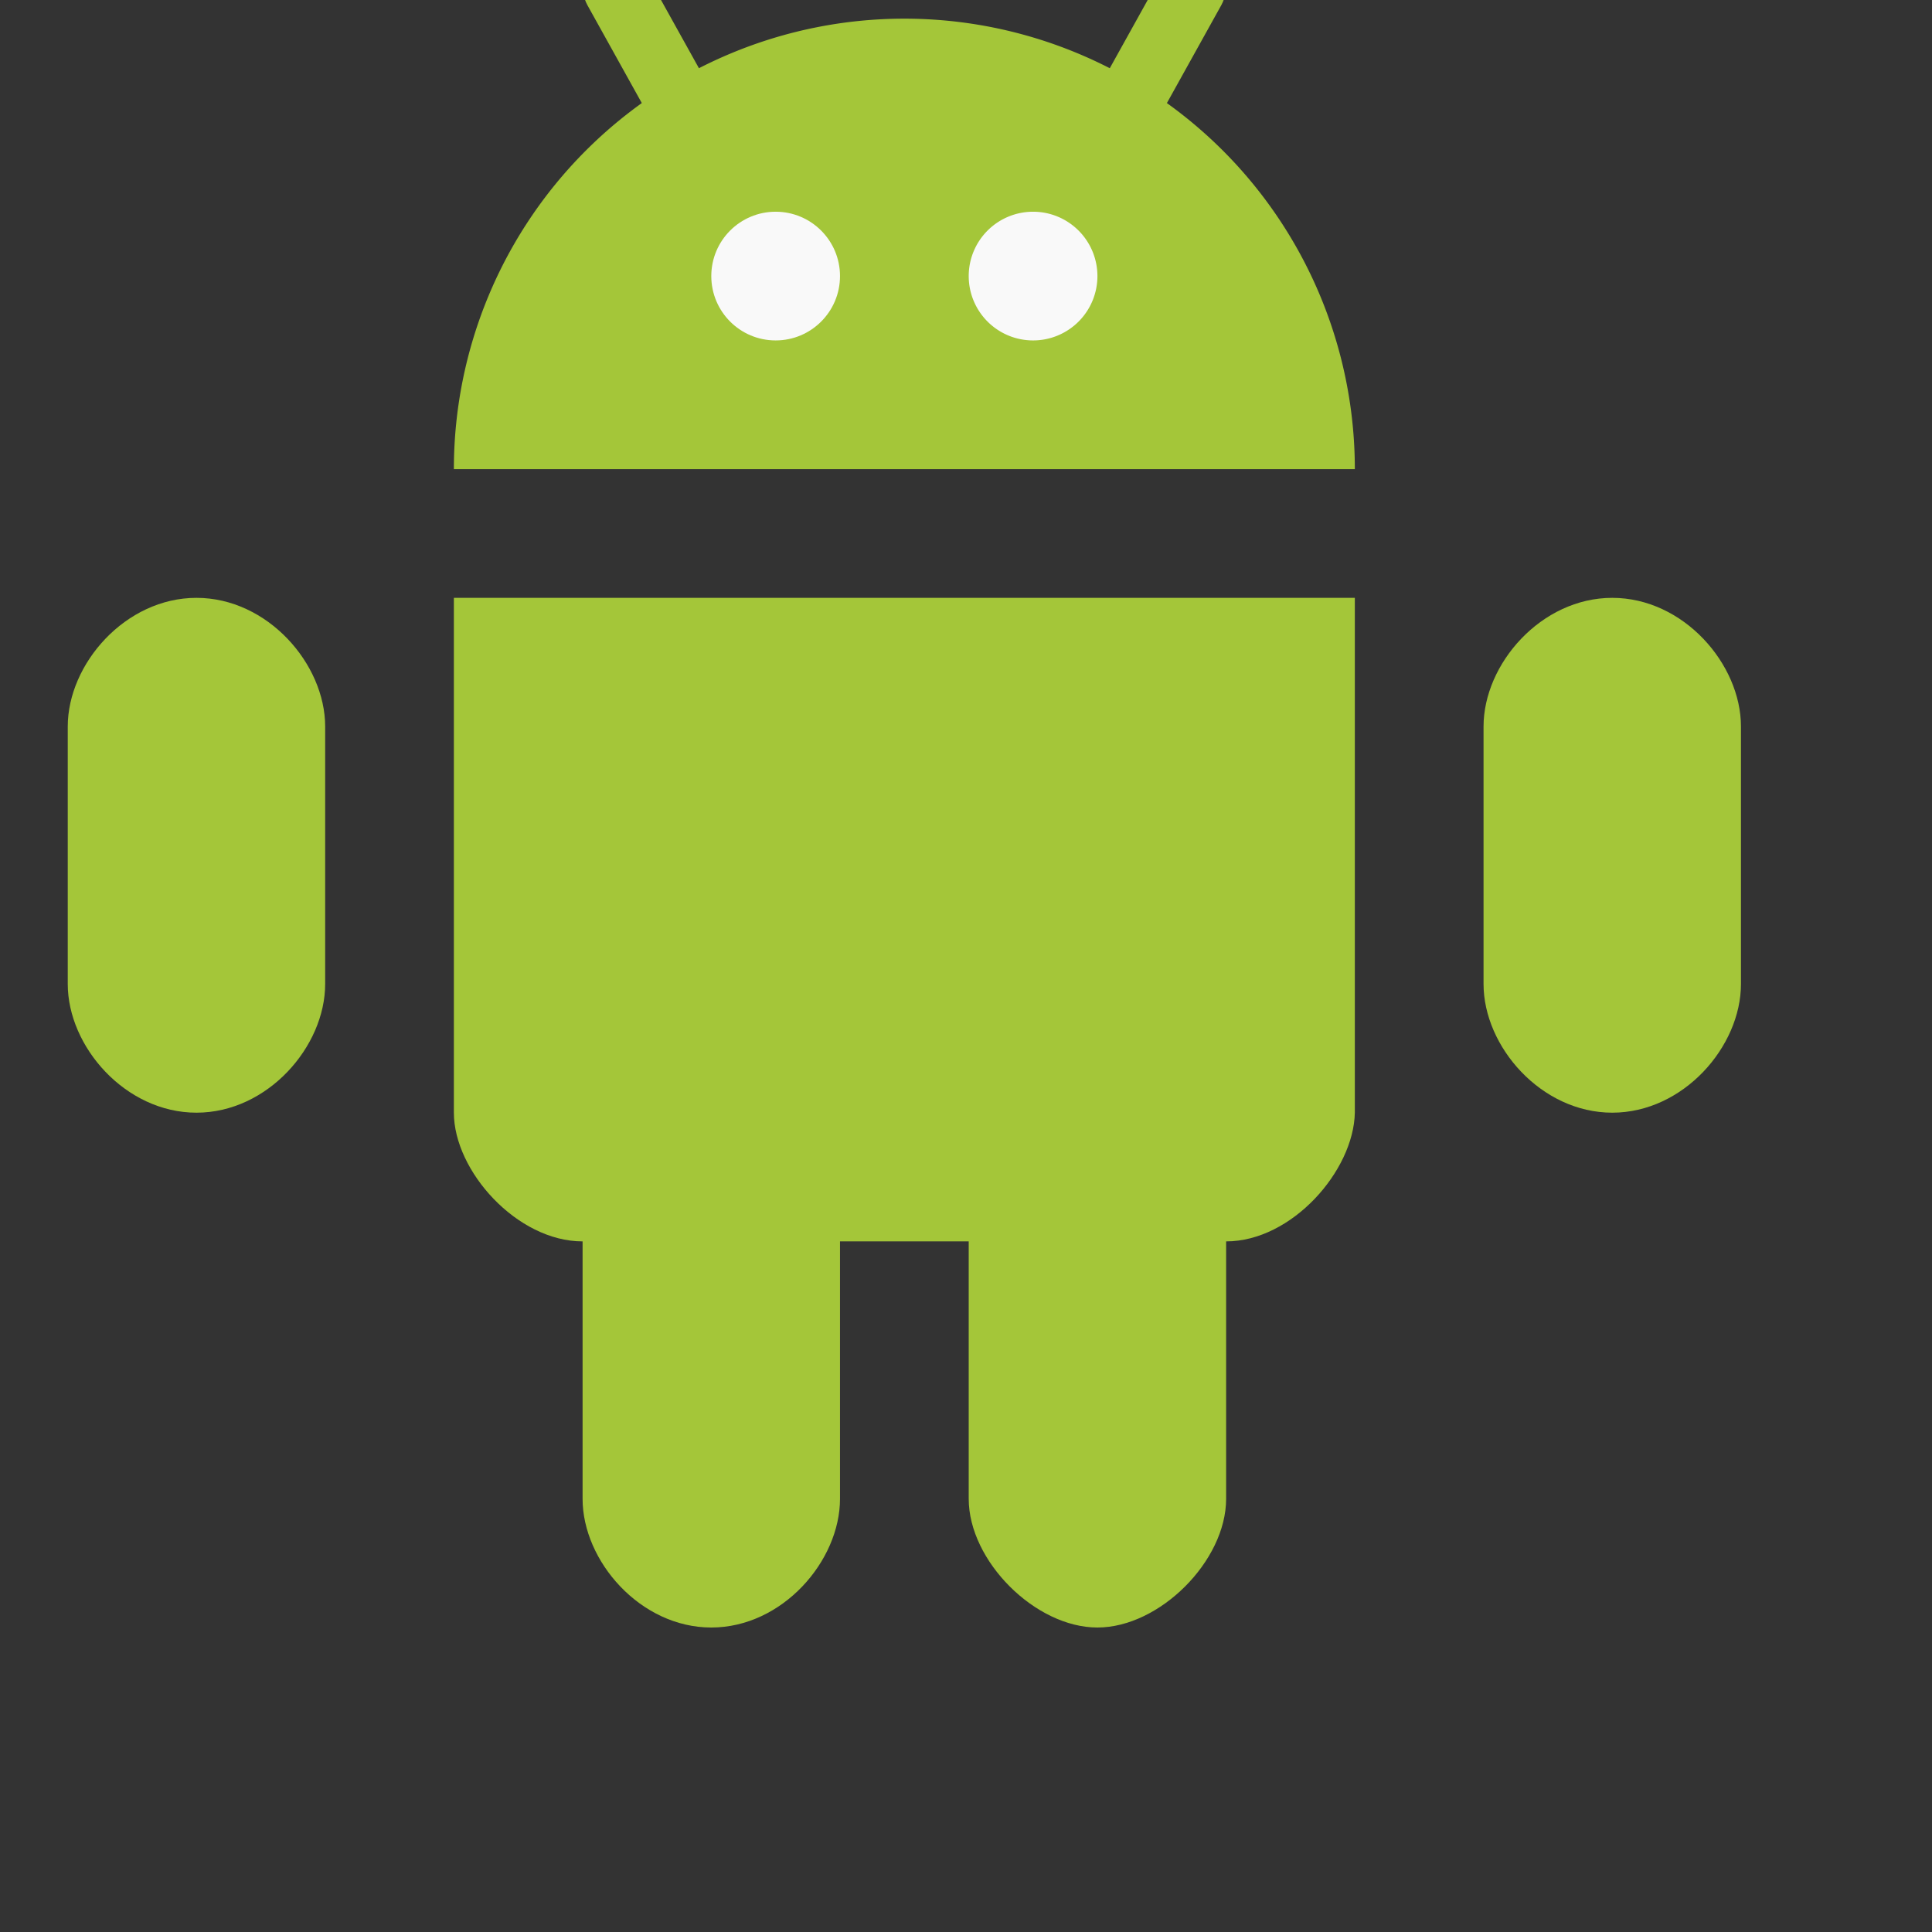 <svg width="15" height="15" version="1.1" viewBox="0 0 4.233 4.233" xmlns="http://www.w3.org/2000/svg">
 <rect x="0" y="0" width="4.233" height="4.233" fill="#333333" stroke="none"/>
 <g transform="matrix(.282 0 0 .282 -169.17 -129.07)">
  <path d="m604.65 457.34c0.101-9e-3 0.206 0.043 0.261 0.142l1.011 1.819v0.539h-0.295l-1.169-2.104c-0.073-0.132-0.032-0.295 0.094-0.365 0.031-0.018 0.065-0.027 0.099-0.03z" style="fill:#a4c639"/>
  <path d="m606.92 457.84a3.5 3.5 0 0 0 -3.5 3.5h7a3.5 3.5 0 0 0 -3.5 -3.5z" style="fill:#a4c639"/>
  <path d="m609.19 457.34c-0.101-9e-3 -0.206 0.043-0.261 0.142l-1.011 1.819v0.539h0.295l1.169-2.104c0.073-0.132 0.032-0.295-0.094-0.365-0.031-0.018-0.065-0.027-0.099-0.03z" style="fill:#a4c639"/>
  <path d="m603.42 462.34v4c0 0.452 0.49 1 1 1h5c0.51 0 0.991-0.548 1-1v-4z" style="fill:#a4c639"/>
  <path d="m604.42 466.34v3c0 0.483 0.448 1 1 1s1-0.517 1-1v-3z" style="fill:#a4c639"/>
  <path d="m607.42 466.34v3c0 0.483 0.517 1 1 1s1-0.517 1-1v-3z" style="fill:#a4c639"/>
  <path d="m601.42 462.34c-0.552 0-1 0.513-1 1v2c0 0.487 0.448 1 1 1s1-0.513 1-1v-2c0-0.487-0.448-1-1-1z" style="fill:#a4c639"/>
  <path d="m612.42 462.34c-0.552 0-1 0.513-1 1v2c0 0.487 0.448 1 1 1s1-0.513 1-1v-2c0-0.487-0.448-1-1-1z" style="fill:#a4c639"/>
  <path d="m607.92 459.34a0.5 0.5 0 0 0 -0.5 0.5 0.5 0.5 0 0 0 0.5 0.5 0.5 0.5 0 0 0 0.5 -0.5 0.5 0.5 0 0 0 -0.5 -0.5z" style="fill:#f9f9f9"/>
  <ellipse cx="605.92" cy="459.84" rx=".5" ry=".5" style="fill:#f9f9f9"/>
  <rect x="606.92" y="460.93" width=".125" height="6.8373e-6" rx=".259" ry="6.8373e-6" style="fill:#477fbb"/>
 </g>
</svg>
